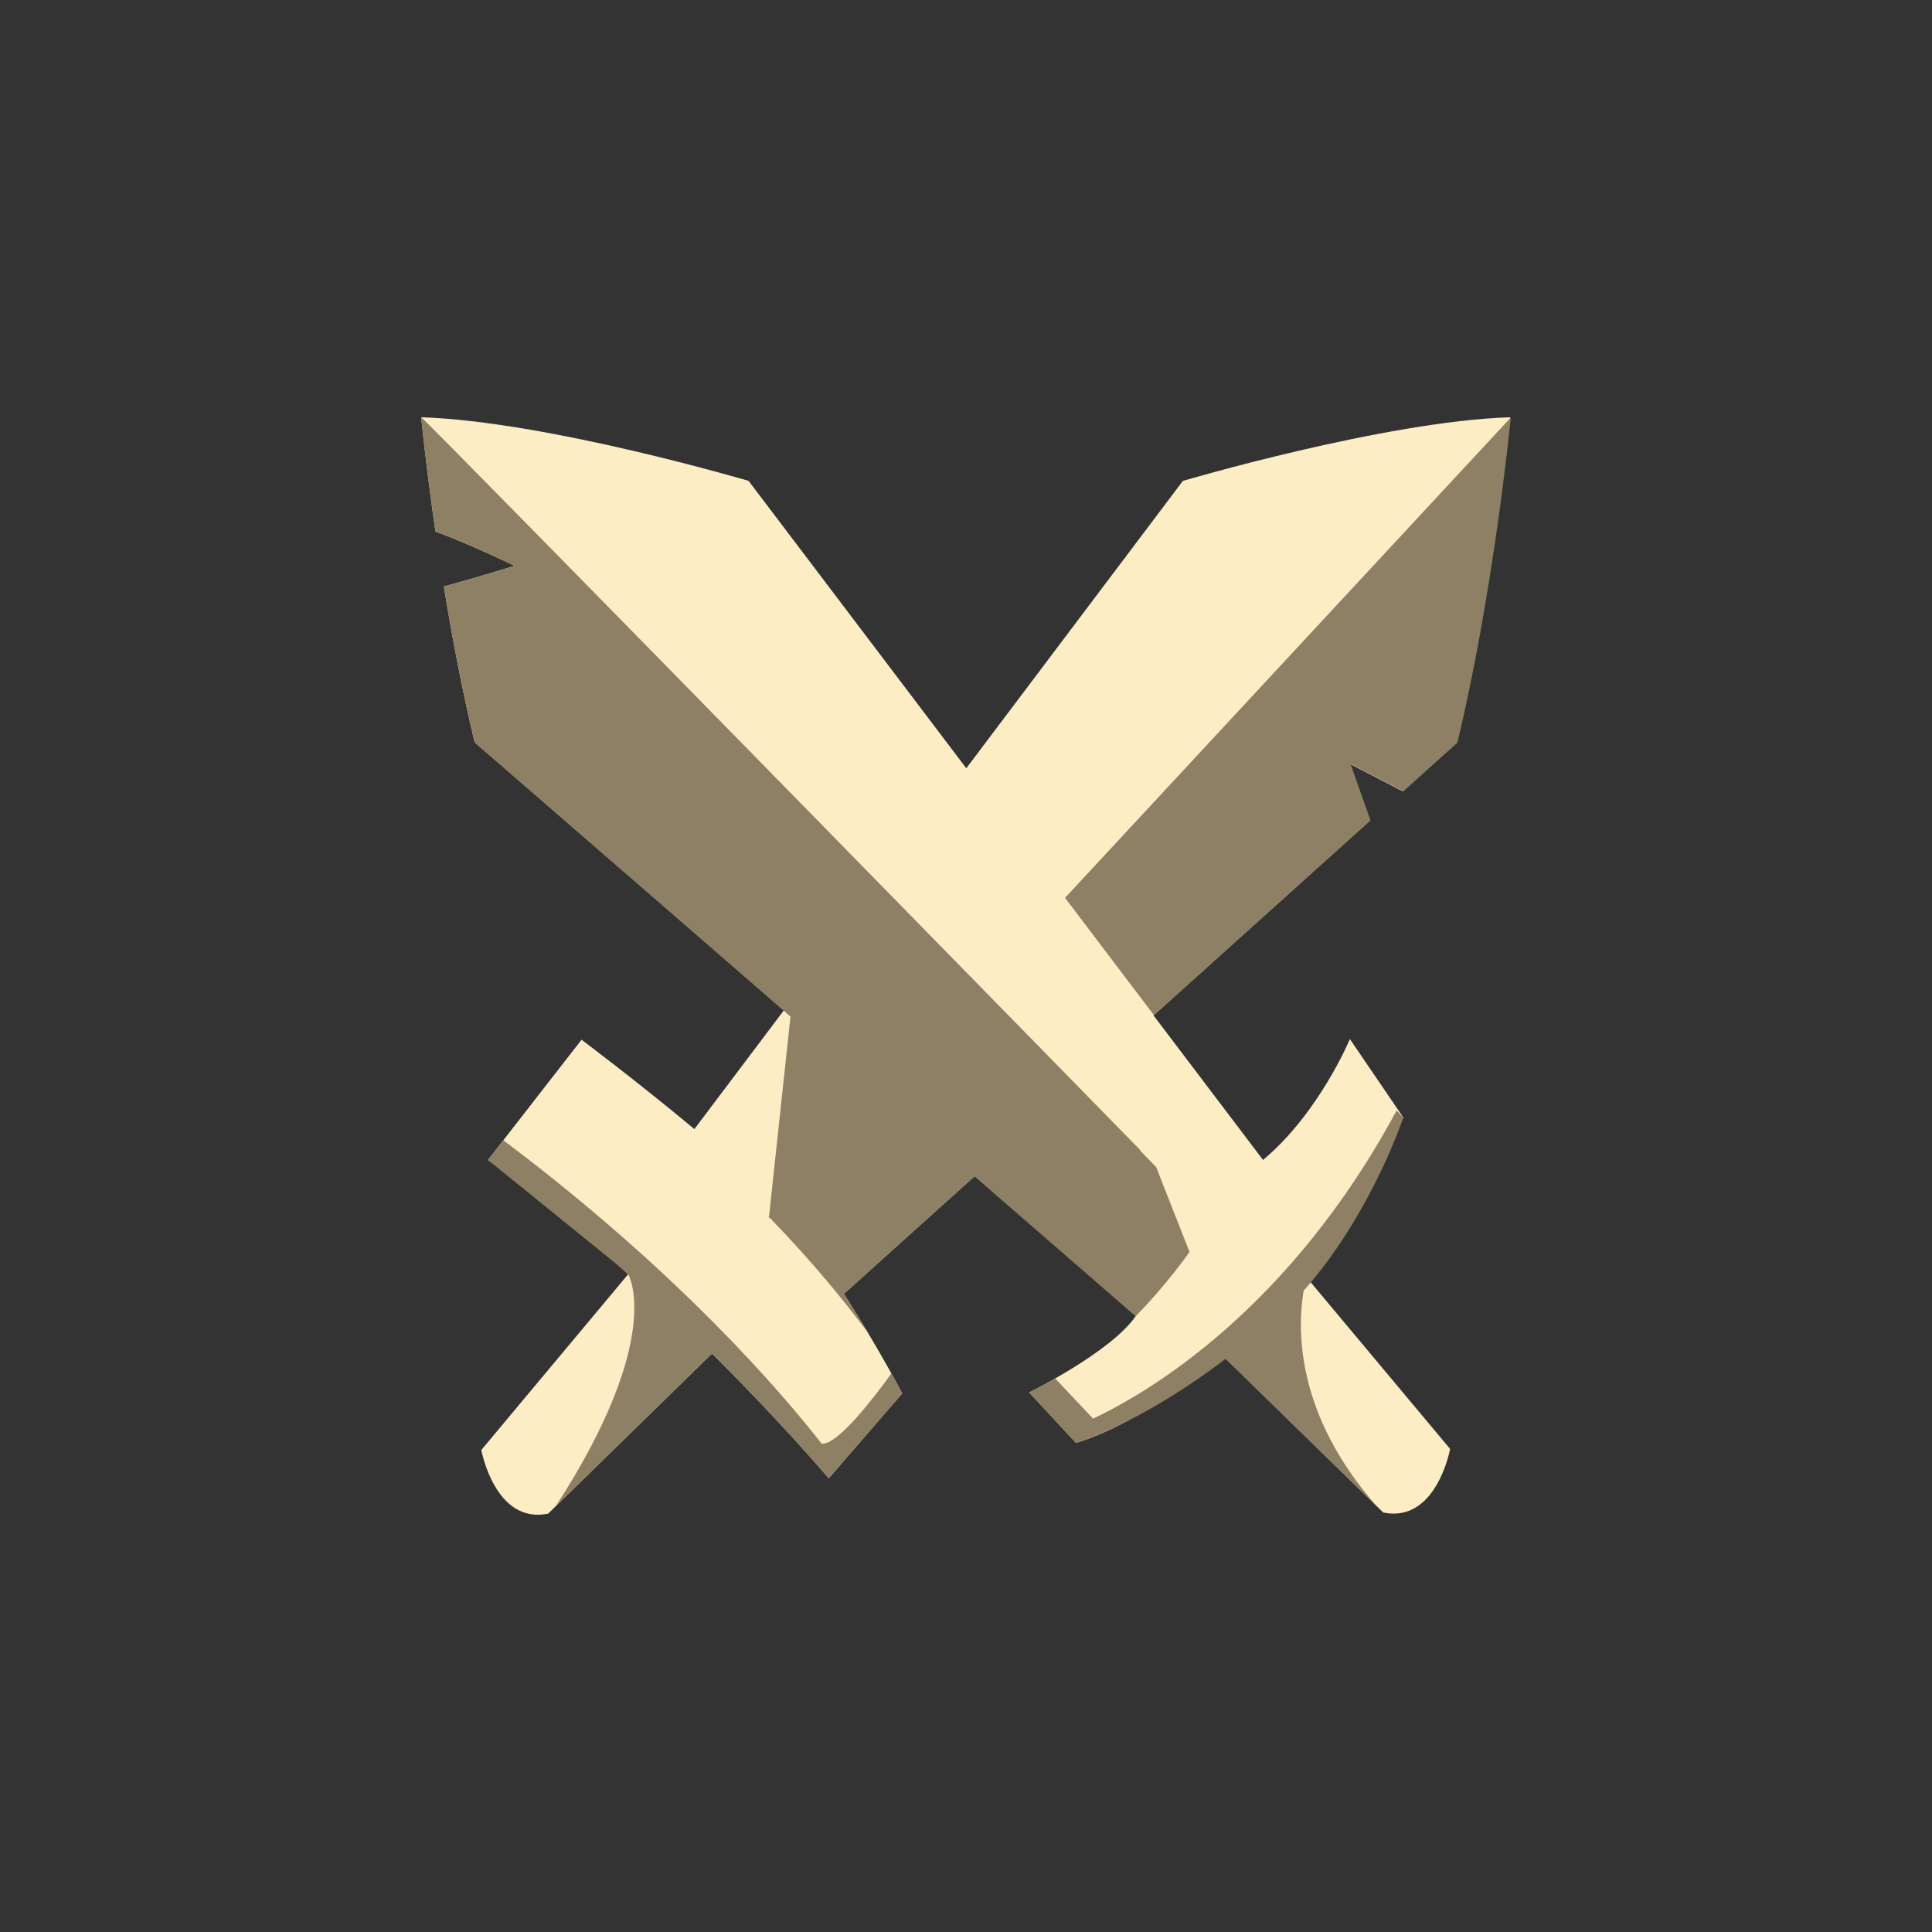 <?xml version="1.0" encoding="utf-8"?>
<!-- Generator: Adobe Illustrator 16.0.0, SVG Export Plug-In . SVG Version: 6.00 Build 0)  -->
<!DOCTYPE svg PUBLIC "-//W3C//DTD SVG 1.1//EN" "http://www.w3.org/Graphics/SVG/1.1/DTD/svg11.dtd">
<svg version="1.1" id="pvp" xmlns="http://www.w3.org/2000/svg" xmlns:xlink="http://www.w3.org/1999/xlink" x="0px" y="0px"
	 width="256px" height="256px" viewBox="0 0 256 256" enable-background="new 0 0 256 256" xml:space="preserve">
<rect x="0" y="0" width="256" height="256" fill="#333333" stroke="none"/>
<g>
	<g>
		<path fill-rule="evenodd" clip-rule="evenodd" fill="#FDEDC5" d="M62.894,98.361l87.643,75.961
			c-3.238,4.805-14.164,10.18-14.164,10.18l6.197,6.691c0,0,9.562-2.59,19.01-11.971l21.713,21.197
			c7.057,1.443,8.854-8.428,8.854-8.428l-19.463-23.268c5.686-5.105,10.391-15.131,13.266-20.645l-7.082-10.395
			c0,0-4.092,9.83-11.51,16.018L99.191,63.717c0,0-26.738-7.898-43.379-8.427c0,0,0.607,6.264,1.883,15.129
			c4.608,1.705,10.512,4.554,10.512,4.554s-5.789,1.77-9.393,2.743C59.875,84.23,61.23,91.453,62.894,98.361z"/>
		<path fill-rule="evenodd" clip-rule="evenodd" fill="#FDEDC5" d="M193.031,98.404l-7.168,6.446l-6.996-3.634l2.654,7.498
			l-69.702,62.725c4.381,6.822,7.732,13.193,7.732,13.193l-9.738,11.248c0,0-6.022-7.143-15.469-16.533l-21.713,21.219
			c-7.057,1.443-8.854-8.436-8.854-8.436l19.462-23.291c-5.685-5.111-11.976-10.35-18.576-15.137l12.394-15.934
			c0,0,7.531,5.65,14.949,11.844l64.727-85.888c0,0,26.738-7.906,43.379-8.436C200.113,55.29,197.895,78.196,193.031,98.404z"/>
	</g>
	<g>
		<path fill="#8D8064" d="M173.689,169.926c8.314-9.918,12.26-21.846,12.26-21.846l-0.887-0.938
			c-14.225,26.43-32.883,37.365-40.219,40.836l-4.93-5.221c-0.055-0.027-0.104-0.046-0.156-0.072
			c-1.965,1.117-3.385,1.816-3.385,1.816l6.197,6.691c0,0,8.35-2.395,19.848-11.152l19.885,19.412
			c-10.527-12.053-10.449-23.134-9.564-28.424C173.061,170.664,173.377,170.297,173.689,169.926z"/>
		<path fill="#8D8064" d="M108.876,191.301c-5.403-6.916-19.038-22.817-42.181-40.21c-0.089-0.067,0.09,0.067,0,0l-2.031,2.612
			l17.594,14.262l0.982,0.875c0,0,4.94,8.269-9.584,30.725l20.688-20.217c9.446,9.391,15.469,16.533,15.469,16.533l9.738-11.248
			c0,0-0.532-1.01-1.438-2.639C115.716,185.316,110.957,191.5,108.876,191.301z"/>
		<path fill="#8D8064" d="M141.123,118.967l11.791,15.564l28.688-25.817l-2.656-7.498l6.998,3.634l7.166-6.446
			c4.779-19.855,7.002-42.298,7.078-43.077L141.123,118.967z"/>
		<path fill="#8D8064" d="M157.619,165.887l-4.426-11.246l-2.119-2.183c0.014-0.015,0.025-0.028,0.039-0.042
			c0,0-94.991-97.116-95.301-97.126c0,0,0.607,6.264,1.883,15.129c4.608,1.705,10.512,4.554,10.512,4.554s-5.789,1.77-9.393,2.743
			c1.062,6.514,2.416,13.737,4.08,20.646l41.847,36.338l-1.351,12.604l-1.481,13.831l-0.062,0.066
			c0.017,0.018,0.032,0.035,0.049,0.052l-0.019,0.175l0.098-0.092c5.695,5.879,9.989,11.161,12.997,15.205
			c-0.956-1.602-2.019-3.335-3.152-5.102l7.868-7.08l9.433-8.49l21.355,18.543C154.654,170.154,157.619,165.887,157.619,165.887z"/>
	</g>
</g>
</svg>
